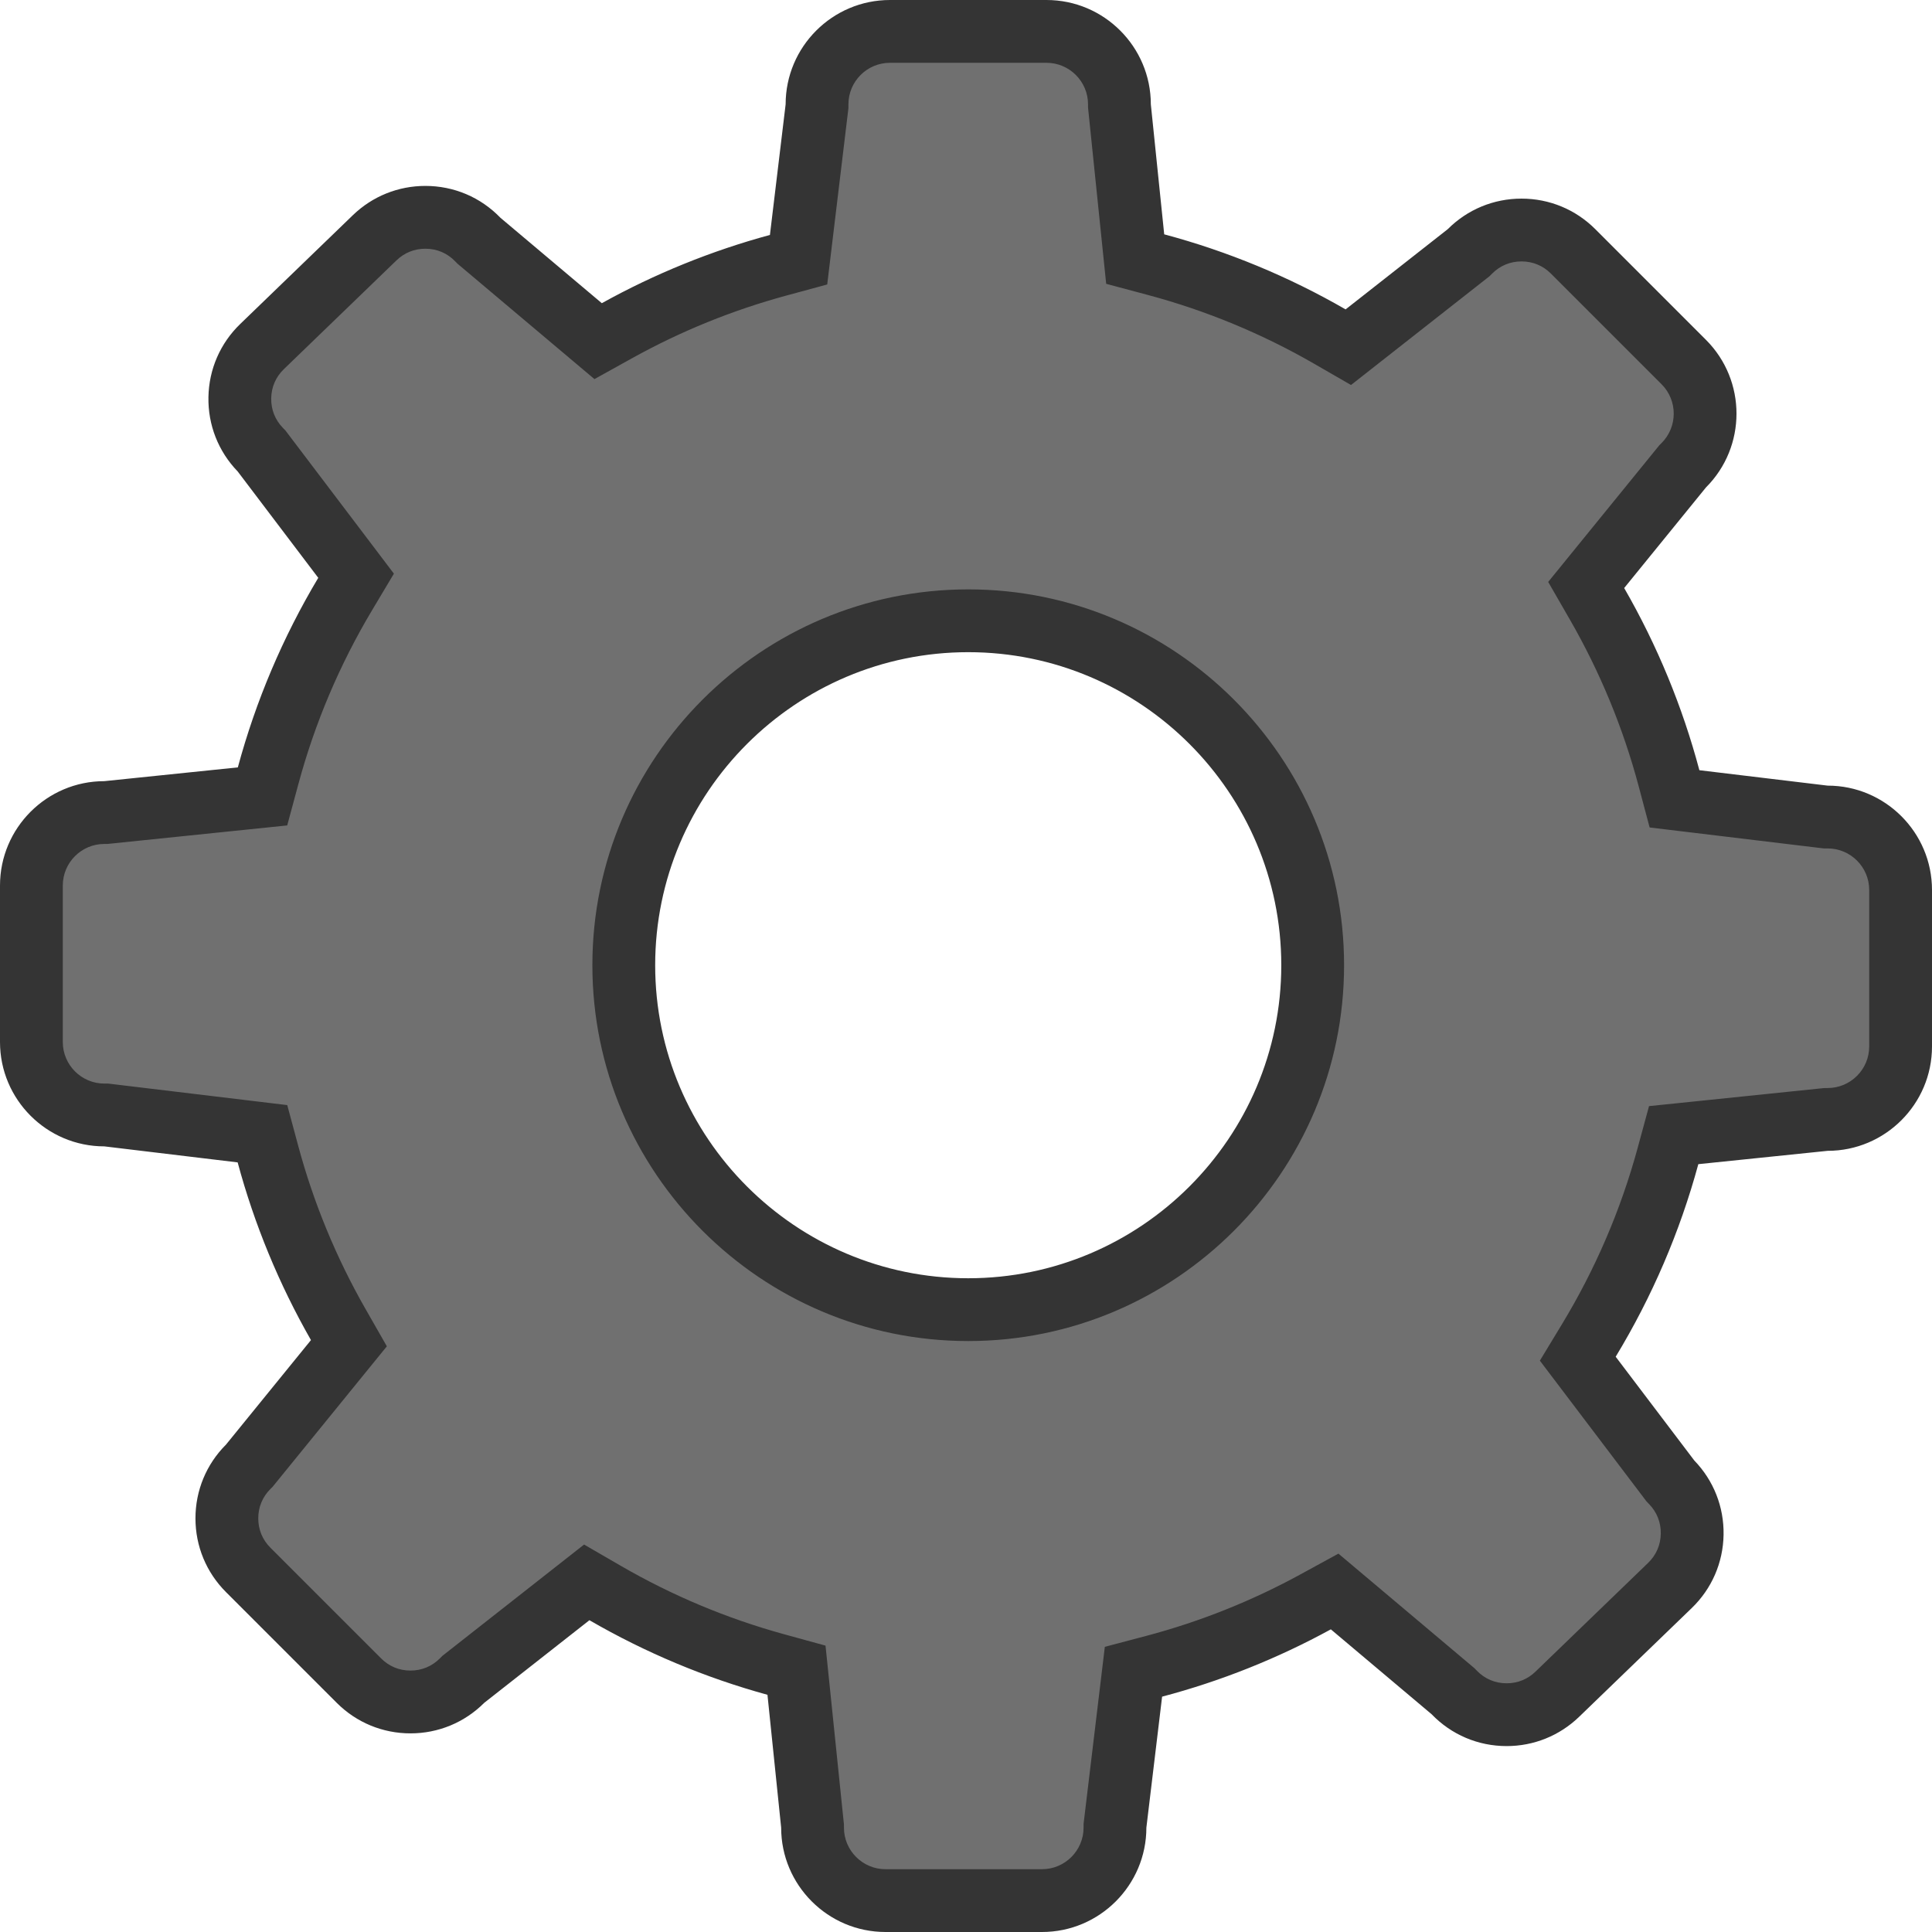 <svg id="EngrenageUP7" xmlns="http://www.w3.org/2000/svg" width="123.06" height="123.06" viewBox="0 0 123.06 123.06">
  <g id="Exclusion_2" data-name="Exclusion 2" transform="translate(0 0)" fill="#707070">
    <path d="M 66.372 121.06 L 56.403 121.06 C 53.84 121.06 51.756 118.975 51.756 116.413 L 51.756 116.31 L 51.745 116.208 L 50.873 107.746 L 50.733 106.385 L 49.413 106.023 C 45.619 104.981 41.963 103.449 38.546 101.47 L 37.374 100.791 L 36.308 101.628 L 29.61 106.889 L 29.516 106.963 L 29.431 107.047 C 28.553 107.925 27.386 108.409 26.145 108.409 C 24.905 108.409 23.738 107.925 22.861 107.048 L 15.811 99.998 C 14.933 99.12 14.45 97.954 14.45 96.713 C 14.45 95.472 14.933 94.305 15.811 93.427 L 15.884 93.354 L 15.949 93.275 L 21.359 86.62 L 22.224 85.556 L 21.544 84.365 C 19.594 80.954 18.088 77.305 17.068 73.519 L 16.717 72.214 L 15.376 72.053 L 6.884 71.033 L 6.766 71.019 L 6.646 71.019 C 4.084 71.019 2 68.934 2 66.372 L 2 56.403 C 2 53.84 4.084 51.756 6.646 51.756 L 6.749 51.756 L 6.851 51.745 L 15.354 50.869 L 16.722 50.728 L 17.08 49.401 C 18.176 45.343 19.827 41.45 21.99 37.83 L 22.681 36.672 L 21.867 35.597 L 16.734 28.823 L 16.662 28.727 L 16.579 28.641 C 15.717 27.749 15.254 26.574 15.275 25.333 C 15.297 24.092 15.801 22.934 16.694 22.072 L 23.865 15.146 C 24.736 14.305 25.882 13.842 27.093 13.842 C 28.365 13.842 29.552 14.346 30.436 15.26 L 30.507 15.334 L 30.586 15.4 L 37.045 20.842 L 38.098 21.73 L 39.303 21.061 C 42.541 19.265 45.994 17.863 49.564 16.895 L 50.865 16.543 L 51.026 15.204 L 52.027 6.885 L 52.041 6.766 L 52.041 6.646 C 52.041 4.084 54.125 2 56.687 2 L 66.657 2 C 69.219 2 71.303 4.084 71.303 6.646 L 71.303 6.749 L 71.314 6.851 L 72.166 15.131 L 72.307 16.502 L 73.639 16.858 C 77.51 17.894 81.235 19.435 84.71 21.44 L 85.882 22.115 L 86.945 21.28 L 93.45 16.17 L 93.544 16.096 L 93.629 16.011 C 94.506 15.134 95.673 14.651 96.914 14.651 C 98.155 14.651 99.322 15.134 100.2 16.012 L 107.249 23.061 C 109.061 24.873 109.061 27.821 107.249 29.633 L 107.176 29.706 L 107.112 29.786 L 101.901 36.194 L 101.033 37.261 L 101.72 38.454 C 103.733 41.948 105.277 45.689 106.31 49.573 L 106.659 50.883 L 108.004 51.044 L 116.174 52.027 L 116.293 52.041 L 116.413 52.041 C 118.975 52.041 121.06 54.125 121.06 56.687 L 121.06 66.657 C 121.06 69.219 118.975 71.303 116.413 71.303 L 116.31 71.303 L 116.208 71.314 L 107.971 72.163 L 106.606 72.304 L 106.246 73.628 C 105.123 77.759 103.425 81.713 101.201 85.381 L 100.497 86.543 L 101.318 87.626 L 106.326 94.236 L 106.398 94.331 L 106.481 94.417 C 107.343 95.31 107.806 96.486 107.785 97.727 C 107.763 98.968 107.259 100.126 106.366 100.988 L 99.194 107.914 C 98.323 108.755 97.178 109.218 95.968 109.218 C 94.695 109.218 93.508 108.714 92.625 107.799 L 92.553 107.725 L 92.474 107.659 L 86.057 102.253 L 85.01 101.37 L 83.809 102.027 C 80.554 103.808 77.089 105.19 73.51 106.136 L 72.197 106.483 L 72.035 107.831 L 71.033 116.174 L 71.019 116.293 L 71.019 116.413 C 71.019 118.975 68.934 121.06 66.372 121.06 Z M 61.673 39.541 C 49.575 39.541 39.732 49.383 39.732 61.48 C 39.732 73.577 49.575 83.419 61.673 83.419 C 73.77 83.419 83.612 73.577 83.612 61.48 C 83.612 49.383 73.77 39.541 61.673 39.541 Z" stroke="none"/>
    <path d="M 66.372 119.06 C 67.831 119.06 69.019 117.873 69.019 116.413 L 69.019 116.173 L 69.047 115.936 L 70.049 107.593 L 70.373 104.896 L 72.999 104.202 C 76.422 103.298 79.736 101.975 82.849 100.273 L 85.252 98.959 L 87.346 100.723 L 93.763 106.129 L 93.92 106.262 L 94.064 106.41 C 94.574 106.939 95.232 107.218 95.968 107.218 C 96.667 107.218 97.302 106.961 97.805 106.475 L 104.977 99.55 C 105.493 99.051 105.772 98.409 105.785 97.692 C 105.797 96.975 105.541 96.323 105.042 95.807 L 104.876 95.634 L 104.732 95.444 L 99.724 88.834 L 98.083 86.668 L 99.491 84.345 C 101.618 80.836 103.242 77.054 104.316 73.103 L 105.036 70.455 L 107.765 70.174 L 116.002 69.324 L 116.207 69.303 L 116.413 69.303 C 117.873 69.303 119.06 68.116 119.06 66.657 L 119.06 56.687 C 119.06 55.228 117.873 54.041 116.413 54.041 L 116.173 54.041 L 115.935 54.013 L 107.765 53.03 L 105.074 52.706 L 104.378 50.087 C 103.389 46.372 101.912 42.794 99.987 39.452 L 98.613 37.067 L 100.349 34.932 L 105.56 28.524 L 105.689 28.364 L 105.835 28.219 C 106.867 27.187 106.867 25.507 105.835 24.475 L 98.786 17.426 C 98.279 16.919 97.631 16.651 96.914 16.651 C 96.197 16.651 95.55 16.919 95.043 17.426 L 94.874 17.595 L 94.686 17.743 L 88.18 22.853 L 86.054 24.523 L 83.711 23.172 C 80.387 21.255 76.824 19.781 73.122 18.79 L 70.459 18.078 L 70.177 15.336 L 69.324 7.055 L 69.303 6.851 L 69.303 6.646 C 69.303 5.187 68.116 4 66.657 4 L 56.687 4 C 55.228 4 54.041 5.187 54.041 6.646 L 54.041 6.885 L 54.013 7.123 L 53.012 15.443 L 52.69 18.12 L 50.087 18.826 C 46.672 19.752 43.371 21.092 40.274 22.81 L 37.864 24.147 L 35.756 22.371 L 29.297 16.929 L 29.14 16.797 L 28.997 16.65 C 28.487 16.121 27.828 15.842 27.093 15.842 C 26.393 15.842 25.757 16.099 25.254 16.585 L 18.083 23.511 C 17.567 24.009 17.288 24.651 17.275 25.368 C 17.263 26.085 17.519 26.736 18.017 27.251 L 18.184 27.424 L 18.328 27.615 L 23.461 34.389 L 25.09 36.54 L 23.707 38.856 C 21.638 42.319 20.059 46.042 19.011 49.922 L 18.294 52.576 L 15.559 52.858 L 7.056 53.734 L 6.851 53.756 L 6.646 53.756 C 5.187 53.756 4 54.943 4 56.403 L 4 66.372 C 4 67.831 5.187 69.019 6.646 69.019 L 6.885 69.019 L 7.123 69.047 L 15.614 70.067 L 18.297 70.39 L 18.999 72.999 C 19.975 76.619 21.415 80.11 23.28 83.373 L 24.641 85.754 L 22.911 87.881 L 17.5 94.536 L 17.371 94.696 L 17.225 94.841 C 16.718 95.349 16.45 95.996 16.45 96.713 C 16.45 97.43 16.718 98.076 17.225 98.583 L 24.276 105.634 C 24.782 106.141 25.429 106.408 26.145 106.408 C 26.862 106.408 27.51 106.14 28.017 105.633 L 28.186 105.464 L 28.375 105.316 L 35.073 100.055 L 37.204 98.381 L 39.548 99.739 C 42.817 101.632 46.314 103.097 49.943 104.094 L 52.582 104.819 L 52.863 107.541 L 53.734 116.003 L 53.756 116.207 L 53.756 116.413 C 53.756 117.873 54.943 119.06 56.403 119.06 L 66.372 119.06 M 61.673 37.541 C 74.873 37.541 85.612 48.28 85.612 61.48 C 85.612 74.68 74.873 85.419 61.673 85.419 C 48.472 85.419 37.732 74.68 37.732 61.48 C 37.732 48.28 48.472 37.541 61.673 37.541 M 66.372 123.06 L 56.403 123.06 C 52.738 123.06 49.756 120.078 49.756 116.413 L 48.884 107.951 C 44.923 106.864 41.108 105.265 37.544 103.2 L 30.845 108.461 C 29.59 109.717 27.921 110.408 26.145 110.408 C 24.37 110.408 22.701 109.717 21.446 108.461 L 14.397 101.412 C 13.141 100.157 12.45 98.488 12.45 96.713 C 12.45 94.938 13.141 93.268 14.397 92.013 L 19.807 85.358 C 17.772 81.797 16.201 77.988 15.137 74.039 L 6.646 73.019 C 2.981 73.019 8.370361683773808e-06 70.037 8.370361683773808e-06 66.372 L 8.370361683773808e-06 56.403 C 8.370361683773808e-06 52.738 2.981 49.756 6.646 49.756 L 15.149 48.879 C 16.293 44.644 18.017 40.581 20.272 36.805 L 15.14 30.03 C 13.907 28.754 13.245 27.073 13.276 25.298 C 13.307 23.523 14.027 21.866 15.305 20.633 L 22.475 13.707 C 23.721 12.504 25.361 11.842 27.093 11.842 C 28.913 11.842 30.611 12.562 31.874 13.87 L 38.333 19.312 C 41.713 17.437 45.316 15.975 49.041 14.965 L 50.041 6.646 C 50.041 2.981 53.022 8.370361683773808e-06 56.687 8.370361683773808e-06 L 66.657 8.370361683773808e-06 C 70.322 8.370361683773808e-06 73.303 2.981 73.303 6.646 L 74.155 14.926 C 78.196 16.007 82.084 17.616 85.709 19.707 L 92.215 14.597 C 93.47 13.342 95.138 12.651 96.914 12.651 C 98.689 12.651 100.358 13.342 101.614 14.597 L 108.663 21.647 C 111.255 24.239 111.255 28.456 108.663 31.047 L 103.453 37.455 C 105.554 41.102 107.165 45.007 108.243 49.059 L 116.413 50.041 C 120.078 50.041 123.06 53.022 123.06 56.687 L 123.06 66.657 C 123.06 70.322 120.078 73.303 116.413 73.303 L 108.176 74.152 C 107.003 78.464 105.232 82.591 102.912 86.418 L 107.92 93.028 C 109.153 94.306 109.815 95.987 109.784 97.762 C 109.753 99.537 109.033 101.194 107.756 102.427 L 100.583 109.353 C 99.338 110.555 97.699 111.218 95.968 111.218 C 94.148 111.218 92.45 110.497 91.186 109.188 L 84.769 103.782 C 81.372 105.64 77.755 107.083 74.021 108.07 L 73.019 116.413 C 73.019 120.078 70.037 123.06 66.372 123.06 Z M 61.673 41.541 C 50.678 41.541 41.732 50.486 41.732 61.48 C 41.732 72.474 50.678 81.419 61.673 81.419 C 72.667 81.419 81.612 72.474 81.612 61.48 C 81.612 50.486 72.667 41.541 61.673 41.541 Z" stroke="none" fill="#343434"/>
  </g>
</svg>

